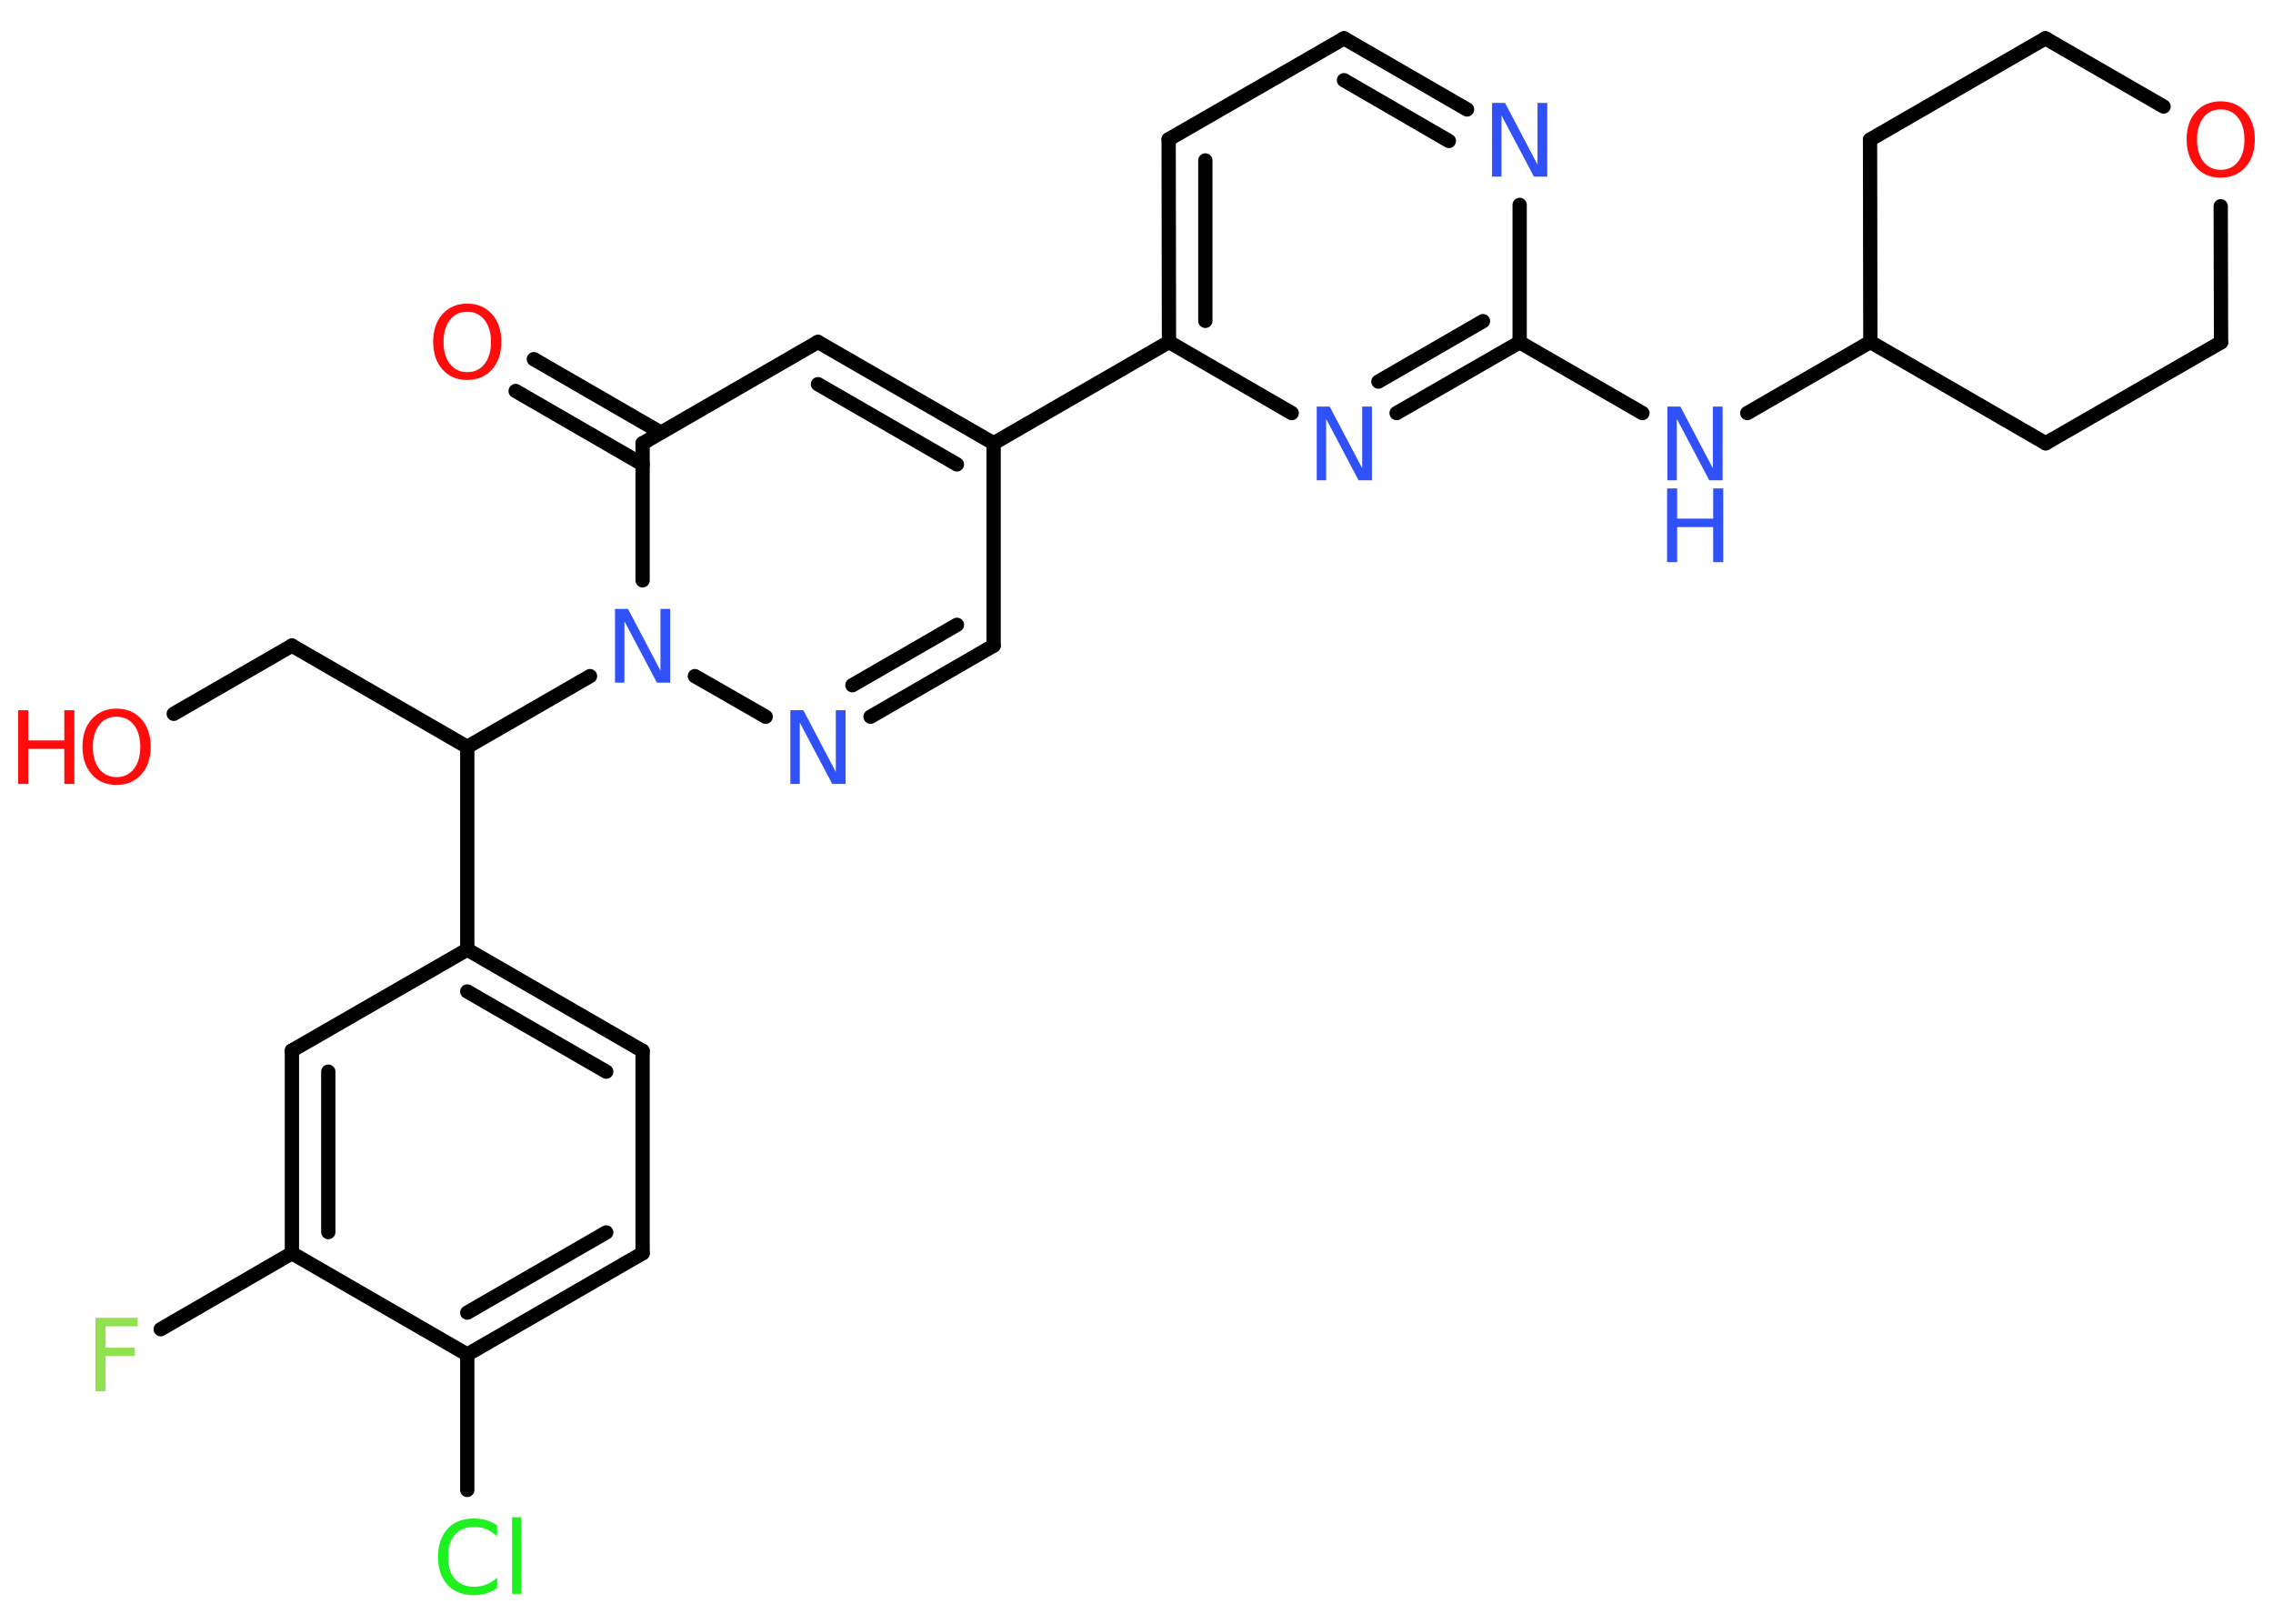 <?xml version='1.0' encoding='UTF-8'?>
<!DOCTYPE svg PUBLIC "-//W3C//DTD SVG 1.1//EN" "http://www.w3.org/Graphics/SVG/1.1/DTD/svg11.dtd">
<svg version='1.2' xmlns='http://www.w3.org/2000/svg' xmlns:xlink='http://www.w3.org/1999/xlink' width='70.0mm' height='50.0mm' viewBox='0 0 70.0 50.0'>
  <desc>Generated by the Chemistry Development Kit (http://github.com/cdk)</desc>
  <g stroke-linecap='round' stroke-linejoin='round' stroke='#000000' stroke-width='.44' fill='#3050F8'>
    <rect x='.0' y='.0' width='70.0' height='50.0' fill='#FFFFFF' stroke='none'/>
    <g id='mol1' class='mol'>
      <g id='mol1bnd1' class='bond'>
        <line x1='16.44' y1='11.06' x2='20.35' y2='13.32'/>
        <line x1='15.88' y1='12.04' x2='19.79' y2='14.3'/>
      </g>
      <line id='mol1bnd2' class='bond' x1='19.79' y1='13.65' x2='25.19' y2='10.53'/>
      <g id='mol1bnd3' class='bond'>
        <line x1='30.6' y1='13.65' x2='25.19' y2='10.53'/>
        <line x1='29.47' y1='14.3' x2='25.19' y2='11.83'/>
      </g>
      <line id='mol1bnd4' class='bond' x1='30.6' y1='13.65' x2='36.0' y2='10.53'/>
      <g id='mol1bnd5' class='bond'>
        <line x1='35.99' y1='4.29' x2='36.0' y2='10.53'/>
        <line x1='37.12' y1='4.94' x2='37.12' y2='9.88'/>
      </g>
      <line id='mol1bnd6' class='bond' x1='35.99' y1='4.29' x2='41.39' y2='1.18'/>
      <g id='mol1bnd7' class='bond'>
        <line x1='45.18' y1='3.37' x2='41.39' y2='1.18'/>
        <line x1='44.62' y1='4.34' x2='41.39' y2='2.47'/>
      </g>
      <line id='mol1bnd8' class='bond' x1='46.8' y1='6.31' x2='46.8' y2='10.54'/>
      <line id='mol1bnd9' class='bond' x1='46.8' y1='10.54' x2='50.58' y2='12.72'/>
      <line id='mol1bnd10' class='bond' x1='53.81' y1='12.72' x2='57.6' y2='10.53'/>
      <line id='mol1bnd11' class='bond' x1='57.6' y1='10.53' x2='57.59' y2='4.3'/>
      <line id='mol1bnd12' class='bond' x1='57.59' y1='4.3' x2='62.99' y2='1.18'/>
      <line id='mol1bnd13' class='bond' x1='62.99' y1='1.18' x2='66.63' y2='3.28'/>
      <line id='mol1bnd14' class='bond' x1='68.39' y1='6.35' x2='68.4' y2='10.54'/>
      <line id='mol1bnd15' class='bond' x1='68.4' y1='10.54' x2='63.0' y2='13.65'/>
      <line id='mol1bnd16' class='bond' x1='57.6' y1='10.53' x2='63.0' y2='13.65'/>
      <g id='mol1bnd17' class='bond'>
        <line x1='43.01' y1='12.72' x2='46.8' y2='10.54'/>
        <line x1='42.45' y1='11.75' x2='45.67' y2='9.89'/>
      </g>
      <line id='mol1bnd18' class='bond' x1='36.0' y1='10.53' x2='39.78' y2='12.72'/>
      <line id='mol1bnd19' class='bond' x1='30.6' y1='13.65' x2='30.6' y2='19.88'/>
      <g id='mol1bnd20' class='bond'>
        <line x1='26.81' y1='22.07' x2='30.6' y2='19.88'/>
        <line x1='26.25' y1='21.1' x2='29.47' y2='19.24'/>
      </g>
      <line id='mol1bnd21' class='bond' x1='23.58' y1='22.07' x2='21.4' y2='20.82'/>
      <line id='mol1bnd22' class='bond' x1='19.79' y1='13.65' x2='19.79' y2='17.87'/>
      <line id='mol1bnd23' class='bond' x1='18.17' y1='20.82' x2='14.39' y2='23.0'/>
      <line id='mol1bnd24' class='bond' x1='14.39' y1='23.0' x2='8.99' y2='19.88'/>
      <line id='mol1bnd25' class='bond' x1='8.99' y1='19.88' x2='5.35' y2='21.98'/>
      <line id='mol1bnd26' class='bond' x1='14.39' y1='23.0' x2='14.39' y2='29.24'/>
      <g id='mol1bnd27' class='bond'>
        <line x1='19.79' y1='32.36' x2='14.39' y2='29.24'/>
        <line x1='18.67' y1='33.0' x2='14.39' y2='30.53'/>
      </g>
      <line id='mol1bnd28' class='bond' x1='19.79' y1='32.36' x2='19.79' y2='38.59'/>
      <g id='mol1bnd29' class='bond'>
        <line x1='14.39' y1='41.71' x2='19.79' y2='38.59'/>
        <line x1='14.39' y1='40.42' x2='18.67' y2='37.95'/>
      </g>
      <line id='mol1bnd30' class='bond' x1='14.39' y1='41.71' x2='14.39' y2='45.88'/>
      <line id='mol1bnd31' class='bond' x1='14.39' y1='41.71' x2='8.99' y2='38.59'/>
      <line id='mol1bnd32' class='bond' x1='8.99' y1='38.59' x2='4.95' y2='40.93'/>
      <g id='mol1bnd33' class='bond'>
        <line x1='8.99' y1='32.35' x2='8.99' y2='38.59'/>
        <line x1='10.11' y1='33.0' x2='10.11' y2='37.94'/>
      </g>
      <line id='mol1bnd34' class='bond' x1='14.39' y1='29.24' x2='8.99' y2='32.35'/>
      <path id='mol1atm1' class='atom' d='M14.39 9.6q-.34 .0 -.53 .25q-.2 .25 -.2 .68q.0 .43 .2 .68q.2 .25 .53 .25q.33 .0 .53 -.25q.2 -.25 .2 -.68q.0 -.43 -.2 -.68q-.2 -.25 -.53 -.25zM14.39 9.35q.47 .0 .76 .32q.29 .32 .29 .85q.0 .54 -.29 .86q-.29 .32 -.76 .32q-.48 .0 -.76 -.32q-.29 -.32 -.29 -.86q.0 -.53 .29 -.85q.29 -.32 .76 -.32z' stroke='none' fill='#FF0D0D'/>
      <path id='mol1atm8' class='atom' d='M45.94 3.17h.41l1.0 1.9v-1.9h.3v2.27h-.41l-1.0 -1.89v1.89h-.29v-2.27z' stroke='none'/>
      <g id='mol1atm10' class='atom'>
        <path d='M51.34 12.52h.41l1.0 1.9v-1.9h.3v2.27h-.41l-1.0 -1.89v1.89h-.29v-2.27z' stroke='none'/>
        <path d='M51.34 15.04h.31v.93h1.11v-.93h.31v2.27h-.31v-1.08h-1.11v1.08h-.31v-2.27z' stroke='none'/>
      </g>
      <path id='mol1atm14' class='atom' d='M68.39 3.37q-.34 .0 -.53 .25q-.2 .25 -.2 .68q.0 .43 .2 .68q.2 .25 .53 .25q.33 .0 .53 -.25q.2 -.25 .2 -.68q.0 -.43 -.2 -.68q-.2 -.25 -.53 -.25zM68.39 3.12q.47 .0 .76 .32q.29 .32 .29 .85q.0 .54 -.29 .86q-.29 .32 -.76 .32q-.48 .0 -.76 -.32q-.29 -.32 -.29 -.86q.0 -.53 .29 -.85q.29 -.32 .76 -.32z' stroke='none' fill='#FF0D0D'/>
      <path id='mol1atm17' class='atom' d='M40.54 12.52h.41l1.0 1.9v-1.9h.3v2.27h-.41l-1.0 -1.89v1.89h-.29v-2.27z' stroke='none'/>
      <path id='mol1atm19' class='atom' d='M24.33 21.87h.41l1.0 1.9v-1.9h.3v2.27h-.41l-1.0 -1.89v1.89h-.29v-2.27z' stroke='none'/>
      <path id='mol1atm20' class='atom' d='M18.93 18.75h.41l1.0 1.9v-1.9h.3v2.27h-.41l-1.0 -1.89v1.89h-.29v-2.27z' stroke='none'/>
      <g id='mol1atm23' class='atom'>
        <path d='M3.59 22.07q-.34 .0 -.53 .25q-.2 .25 -.2 .68q.0 .43 .2 .68q.2 .25 .53 .25q.33 .0 .53 -.25q.2 -.25 .2 -.68q.0 -.43 -.2 -.68q-.2 -.25 -.53 -.25zM3.59 21.82q.47 .0 .76 .32q.29 .32 .29 .85q.0 .54 -.29 .86q-.29 .32 -.76 .32q-.48 .0 -.76 -.32q-.29 -.32 -.29 -.86q.0 -.53 .29 -.85q.29 -.32 .76 -.32z' stroke='none' fill='#FF0D0D'/>
        <path d='M.56 21.87h.31v.93h1.11v-.93h.31v2.27h-.31v-1.08h-1.11v1.08h-.31v-2.27z' stroke='none' fill='#FF0D0D'/>
      </g>
      <path id='mol1atm28' class='atom' d='M15.31 46.99v.32q-.16 -.15 -.33 -.22q-.17 -.07 -.37 -.07q-.39 .0 -.6 .24q-.21 .24 -.21 .68q.0 .45 .21 .68q.21 .24 .6 .24q.2 .0 .37 -.07q.17 -.07 .33 -.21v.32q-.16 .11 -.34 .17q-.18 .05 -.38 .05q-.52 .0 -.81 -.32q-.29 -.32 -.29 -.86q.0 -.54 .29 -.86q.29 -.32 .81 -.32q.2 .0 .38 .05q.18 .05 .34 .16zM15.77 46.72h.28v2.36h-.28v-2.36z' stroke='none' fill='#1FF01F'/>
      <path id='mol1atm30' class='atom' d='M2.94 40.58h1.3v.26h-.99v.66h.9v.26h-.9v1.08h-.31v-2.27z' stroke='none' fill='#90E050'/>
    </g>
  </g>
</svg>
